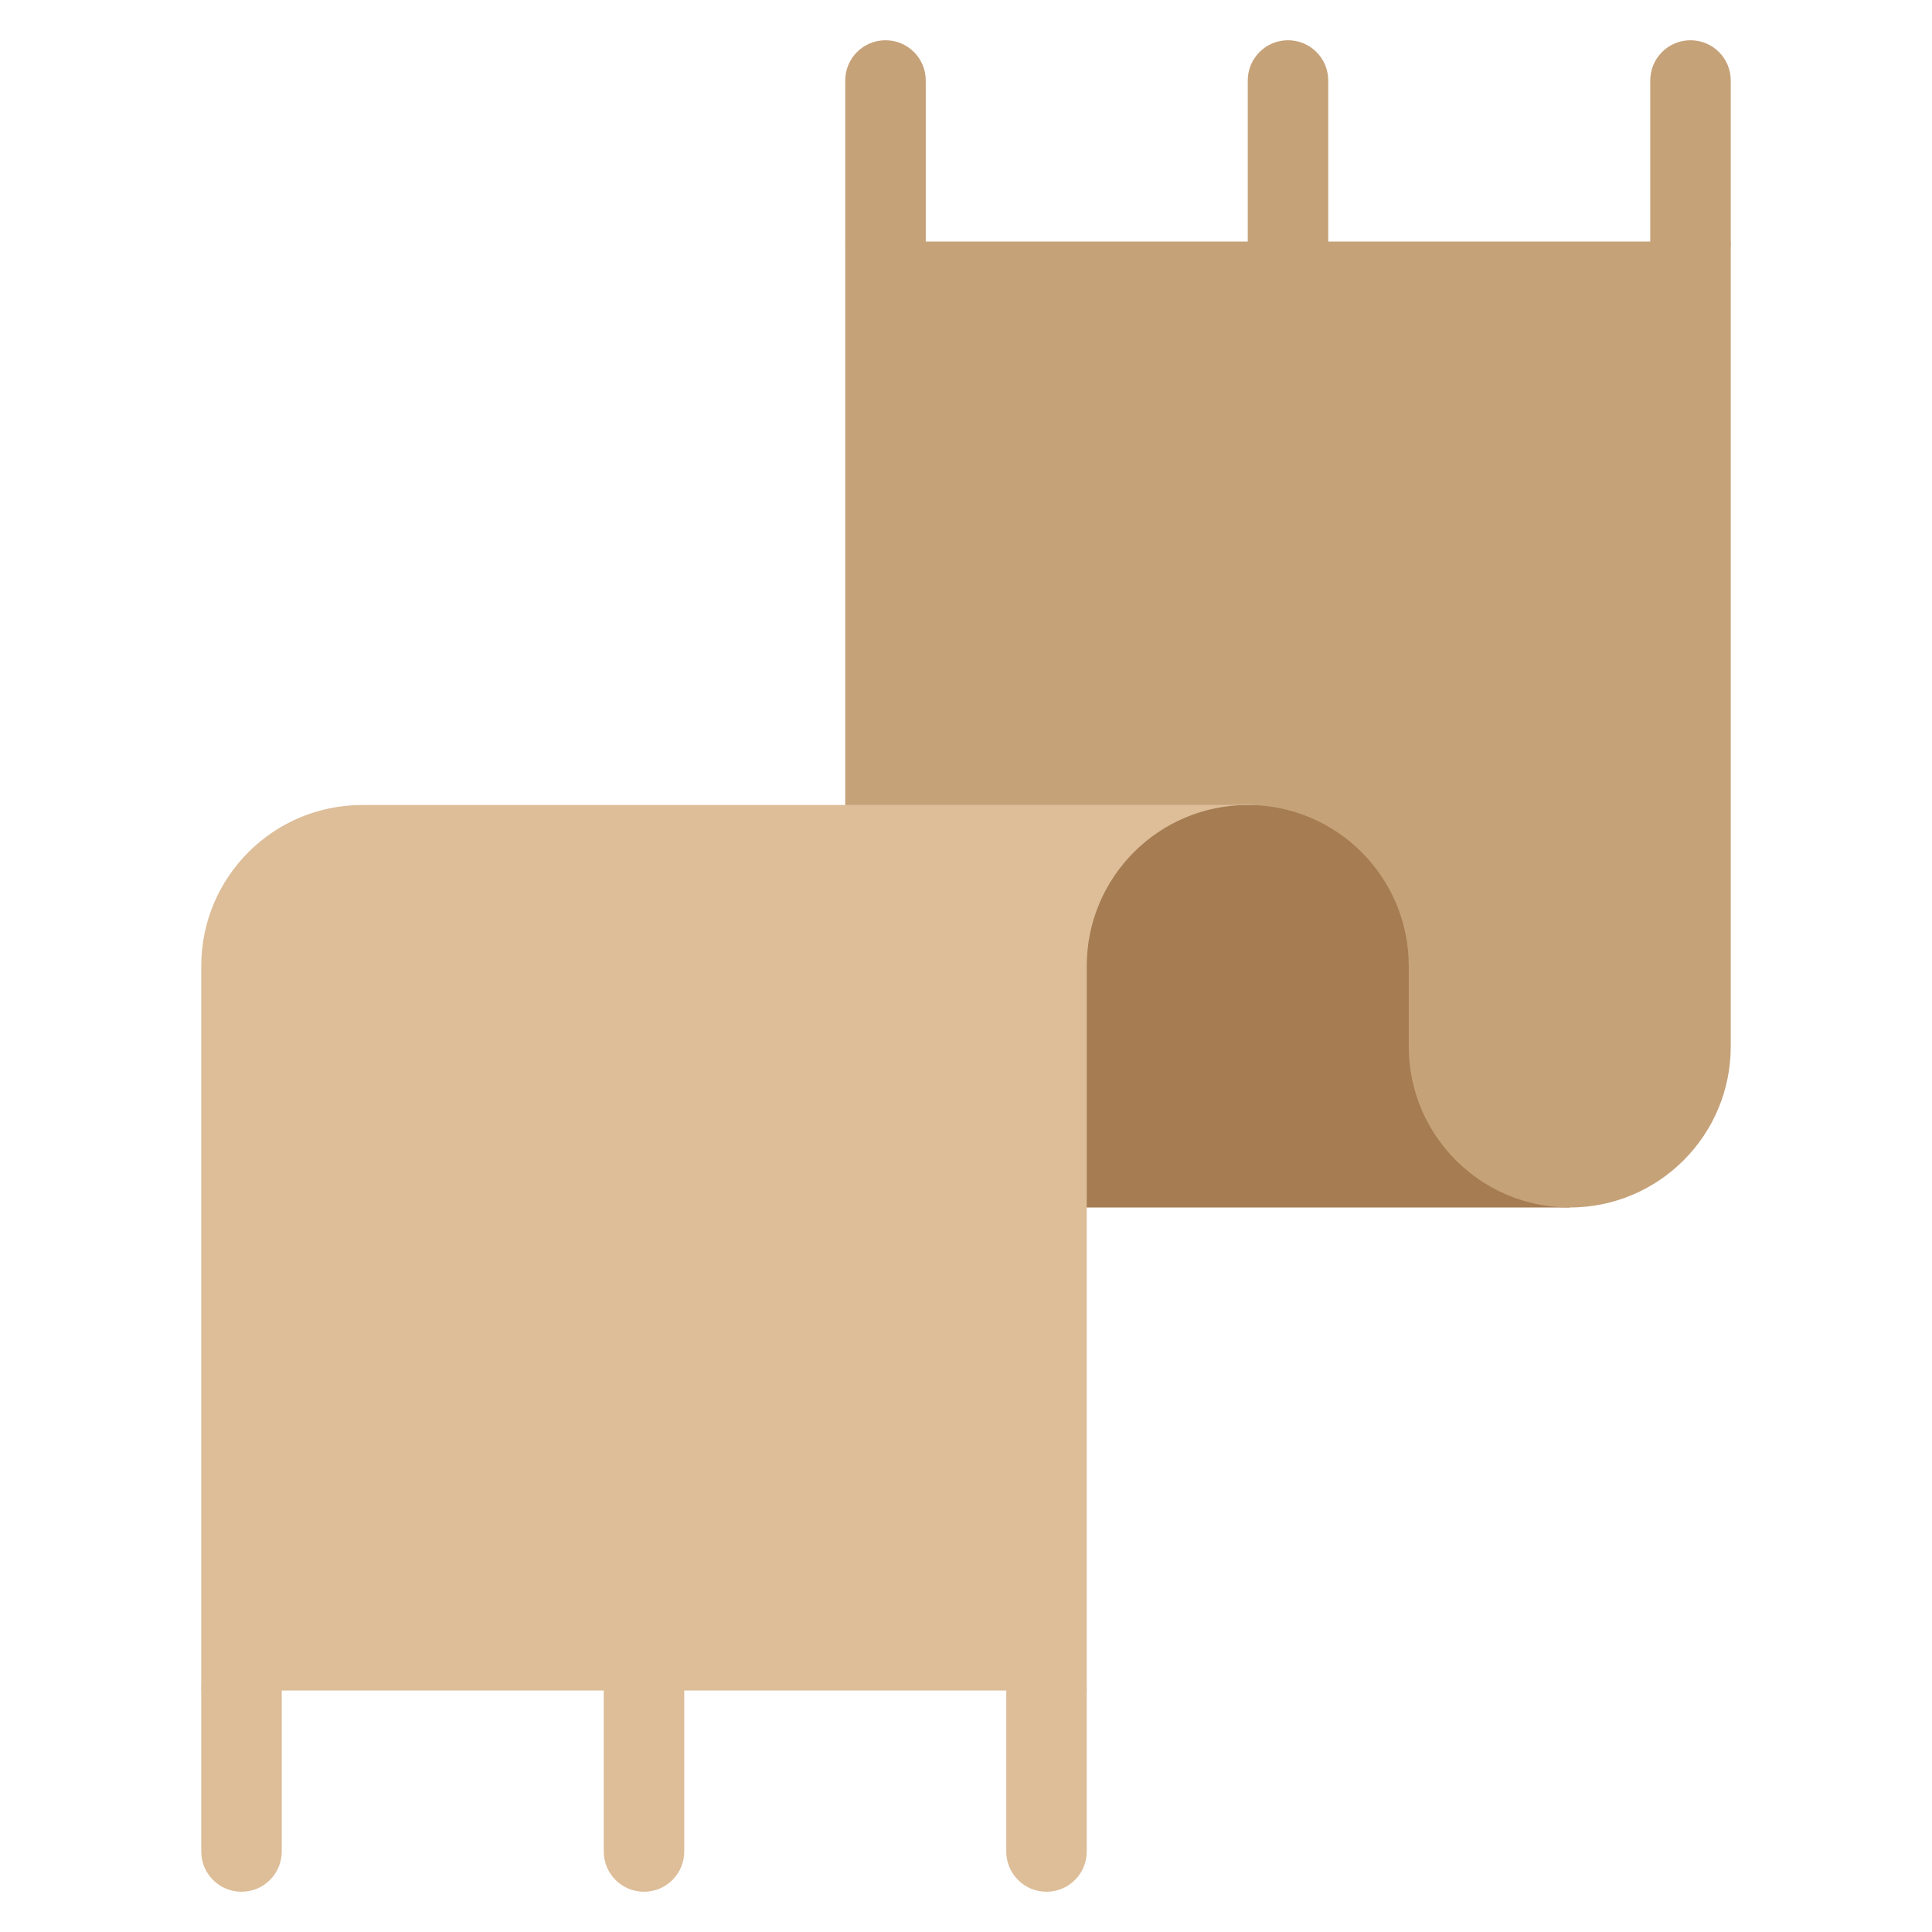 <svg xmlns="http://www.w3.org/2000/svg" xmlns:xlink="http://www.w3.org/1999/xlink" x="0px" y="0px" width="48px" height="48px" viewBox="0 0 48 48"><g >
<rect x="21" y="20" fill="#A67C52" width="18" height="10"/>
<path fill="#DDBE99" d="M6,47c-0.553,0-1-0.447-1-1v-4c0-0.553,0.447-1,1-1s1,0.447,1,1v4C7,46.553,6.553,47,6,47z"/>
<path fill="#DDBE99" d="M16,47c-0.553,0-1-0.447-1-1v-4c0-0.553,0.447-1,1-1s1,0.447,1,1v4C17,46.553,16.553,47,16,47z"/>
<path fill="#DDBE99" d="M26,47c-0.553,0-1-0.447-1-1v-4c0-0.553,0.447-1,1-1s1,0.447,1,1v4C27,46.553,26.553,47,26,47z"/>
<path fill="#C6A279" d="M22,7c-0.553,0-1-0.447-1-1V2c0-0.553,0.447-1,1-1s1,0.447,1,1v4C23,6.553,22.553,7,22,7z"/>
<path fill="#C6A279" d="M32,7c-0.553,0-1-0.447-1-1V2c0-0.553,0.447-1,1-1s1,0.447,1,1v4C33,6.553,32.553,7,32,7z"/>
<path fill="#C6A279" d="M42,7c-0.553,0-1-0.447-1-1V2c0-0.553,0.447-1,1-1s1,0.447,1,1v4C43,6.553,42.553,7,42,7z"/>
<path fill="#DDBE99" d="M31,20H9c-2.209,0-4,1.791-4,4v18h22V24C27,21.791,28.791,20,31,20z"/>
<path fill="#C6A279" d="M43,20v6c0,2.209-1.791,4-4,4h0c-2.209,0-4-1.791-4-4v-2c0-2.209-1.791-4-4-4l-10,0V6h22V20"/>
</g></svg>